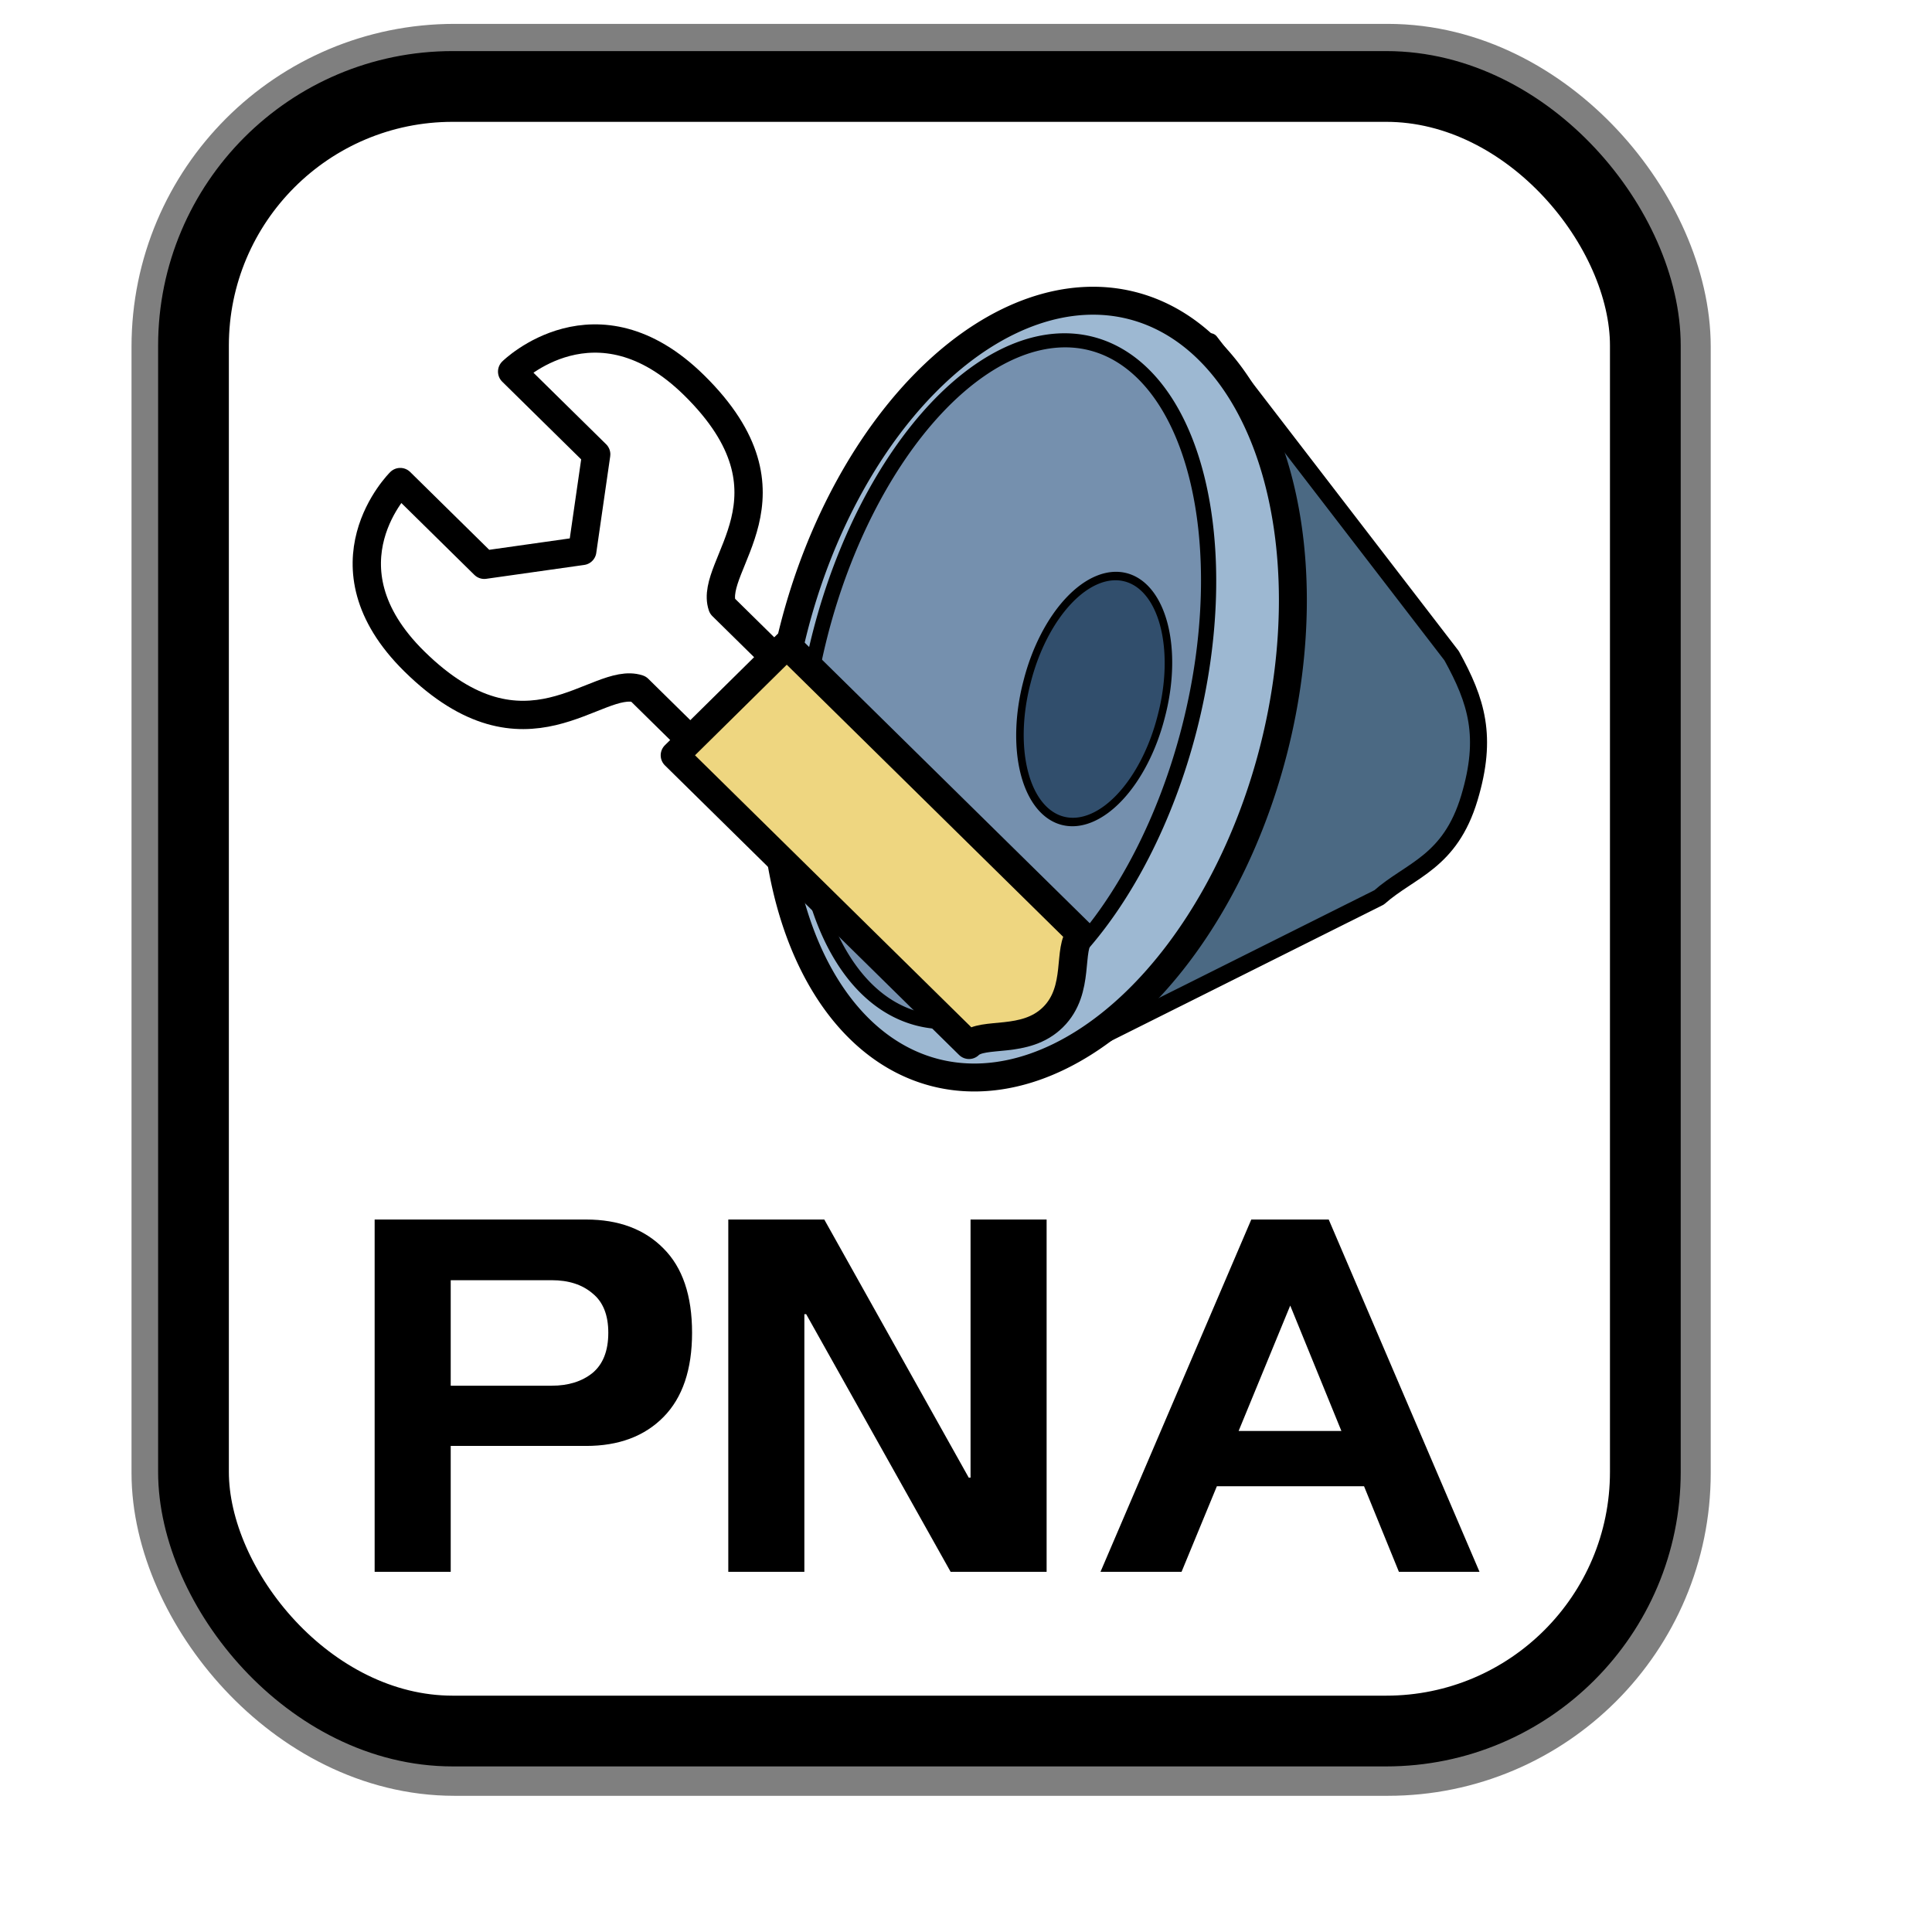 <?xml version="1.0" encoding="UTF-8" standalone="no"?>
<!DOCTYPE svg PUBLIC "-//W3C//DTD SVG 20010904//EN"
"http://www.w3.org/TR/2001/REC-SVG-20010904/DTD/svg10.dtd">
<!-- Created with Inkscape (http://www.inkscape.org/) -->
<svg
   id="svg1"
   sodipodi:version="0.32"
   inkscape:version="0.38.1"
   width="128pt"
   height="128pt"
   sodipodi:docbase="/usr/share/icons/Fuzzy/scalable/mimetypes"
   sodipodi:docname="gnome-mime-application-rhythmbox-effect.svg"
   xmlns="http://www.w3.org/2000/svg"
   xmlns:inkscape="http://www.inkscape.org/namespaces/inkscape"
   xmlns:sodipodi="http://sodipodi.sourceforge.net/DTD/sodipodi-0.dtd"
   xmlns:xlink="http://www.w3.org/1999/xlink">
  <defs
     id="defs3">
    <linearGradient
       id="linearGradient839">
      <stop
         style="stop-color:#46a046;stop-opacity:1;"
         offset="0"
         id="stop840" />
      <stop
         style="stop-color:#df421e;stop-opacity:1;"
         offset="0.394"
         id="stop841" />
      <stop
         style="stop-color:#ada7c8;stop-opacity:1;"
         offset="0.72"
         id="stop842" />
      <stop
         style="stop-color:#eed680;stop-opacity:1;"
         offset="1"
         id="stop843" />
    </linearGradient>
    <linearGradient
       xlink:href="#linearGradient839"
       id="linearGradient836"
       x1="1.3267924e-17"
       y1="0.5"
       x2="1"
       y2="0.5" />
  </defs>
  <sodipodi:namedview
     id="base"
     pagecolor="#ffffff"
     bordercolor="#666666"
     borderopacity="1.0"
     inkscape:pageopacity="0.0"
     inkscape:pageshadow="2"
     inkscape:zoom="5.0234375"
     inkscape:cx="64.523264"
     inkscape:cy="67.583204"
     inkscape:window-width="751"
     inkscape:window-height="909"
     showgrid="true"
     snaptogrid="false"
     gridspacingx="1mm"
     gridspacingy="1mm"
     inkscape:window-x="0"
     inkscape:window-y="31" />
  <rect
     style="fill:none;fill-rule:evenodd;stroke:#000000;stroke-width:11.25;stroke-dasharray:none;stroke-opacity:0.5;stroke-linejoin:round;"
     id="rect834"
     width="128.252"
     height="145.276"
     x="17.243"
     y="7.735"
     ry="22.893" />
  <rect
     style="fill:#ffffff;fill-rule:evenodd;stroke:#000000;stroke-width:6.25;stroke-dasharray:none;"
     id="rect828"
     width="128.252"
     height="145.276"
     x="17.092"
     y="7.638"
     ry="22.893" />
  <path
     style="fill:#4b6983;fill-rule:evenodd;stroke:#000000;stroke-width:1.506;stroke-linejoin:round;"
     d="M 106.895,30.185 L 91.949,94.207 L 121.828,79.272 C 124.589,76.828 128.094,76.193 129.805,70.469 C 131.42,65.066 130.45,61.946 128.232,57.927 L 128.232,57.927 L 106.895,30.185 z "
     id="path831"
     sodipodi:nodetypes="ccccccc" />
  <path
     sodipodi:type="arc"
     style="fill-rule:evenodd;stroke:#000000;stroke-width:5;fill:#9db8d2;fill-opacity:1;stroke-dasharray:none;"
     id="path825"
     sodipodi:cx="100.98425"
     sodipodi:cy="78.503937"
     sodipodi:rx="44.291340"
     sodipodi:ry="70.866142"
     d="M 145.276 78.504 A 44.291 70.866 0 1 0 56.693,78.504 A 44.291 70.866 0 1 0 145.276 78.504 z"
     transform="matrix(0.478,0.123,-0.123,0.478,52.699,10.928)" />
  <path
     sodipodi:type="arc"
     style="fill-rule:evenodd;stroke:#000000;stroke-width:2.275;stroke-dasharray:none;fill:#7590ae;fill-opacity:1;"
     id="path826"
     sodipodi:cx="102.75591"
     sodipodi:cy="85.590553"
     sodipodi:rx="28.346457"
     sodipodi:ry="56.692913"
     d="M 131.102 85.591 A 28.346 56.693 0 1 0 74.409,85.591 A 28.346 56.693 0 1 0 131.102 85.591 z"
     transform="matrix(0.575,0.148,-0.135,0.526,41.229,-5.128211e-2)" />
  <path
     sodipodi:type="arc"
     style="fill-rule:evenodd;stroke:#000000;stroke-width:1pt;fill:#314e6c;fill-opacity:1;"
     id="path827"
     sodipodi:cx="33.661419"
     sodipodi:cy="51.929134"
     sodipodi:rx="12.401575"
     sodipodi:ry="19.488190"
     d="M 46.063 51.929 A 12.402 19.488 0 1 0 21.26,51.929 A 12.402 19.488 0 1 0 46.063 51.929 z"
     transform="matrix(0.478,0.123,-0.141,0.547,87.889,29.204)" />
  <path
     style="fill:url(#linearGradient838);fill-rule:evenodd;stroke:#000000;stroke-width:2.5;stroke-dasharray:none;stroke-linejoin:round;"
     d="M 120.206,30.834 L 112.781,38.143 L 114.012,46.676 L 122.667,47.901 L 130.091,40.593 C 130.091,40.593 137.505,47.911 128.843,56.437 C 118.944,66.181 112.767,57.645 109.057,58.861 L 79.359,88.094 C 76.886,88.092 75.648,89.31 73.177,86.87 C 70.706,84.431 71.943,83.213 71.945,80.775 L 101.643,51.543 C 102.882,47.887 94.231,41.786 104.13,32.042 C 112.792,23.516 120.206,30.834 120.206,30.834 z "
     id="path834"
     sodipodi:nodetypes="ccccccccccccc"
     transform="matrix(-1,0,0,1,165.447,1.991)" />
  <path
     style="fill:#eed680;fill-rule:evenodd;stroke:#000000;stroke-width:2.5;fill-opacity:1;stroke-dasharray:none;stroke-linejoin:round;"
     d="M 105.834,64.73 L 79.848,90.309 C 78.612,89.089 74.902,90.305 72.43,87.866 C 69.959,85.426 71.198,81.77 69.963,80.551 L 95.948,54.972 C 98.42,57.412 103.362,62.291 105.834,64.73 z "
     id="path830"
     sodipodi:nodetypes="cccccc"
     transform="matrix(-1,0,0,1,165.447,1.991)" />
  <path
     style="font-size:40;stroke-width:1pt;font-family:Trek;"
     d="M 97.215,138.849 L 110.535,107.729 L 117.375,107.729 L 130.695,138.849 L 123.575,138.849 L 120.495,131.289 L 107.495,131.289 L 104.375,138.849 L 97.215,138.849 z M 113.975,115.329 L 109.415,126.409 L 118.495,126.409 L 113.975,115.329 z M 71.055,138.849 L 64.335,138.849 L 64.335,107.729 L 72.815,107.729 L 85.575,130.529 L 85.735,130.529 L 85.735,107.729 L 92.455,107.729 L 92.455,138.849 L 83.975,138.849 L 71.215,116.089 L 71.055,116.089 L 71.055,138.849 z M 39.815,127.729 L 39.815,138.849 L 33.095,138.849 L 33.095,107.729 L 51.775,107.729 C 54.655,107.729 56.935,108.582 58.615,110.289 C 60.295,111.969 61.135,114.449 61.135,117.729 C 61.135,120.982 60.295,123.462 58.615,125.169 C 56.935,126.876 54.655,127.729 51.775,127.729 L 39.815,127.729 z M 39.815,113.089 L 39.815,122.409 L 48.735,122.409 C 50.202,122.409 51.402,122.036 52.335,121.289 C 53.268,120.516 53.735,119.329 53.735,117.729 C 53.735,116.156 53.268,114.996 52.335,114.249 C 51.428,113.476 50.228,113.089 48.735,113.089 L 39.815,113.089 z "
     id="path878" />
</svg>
